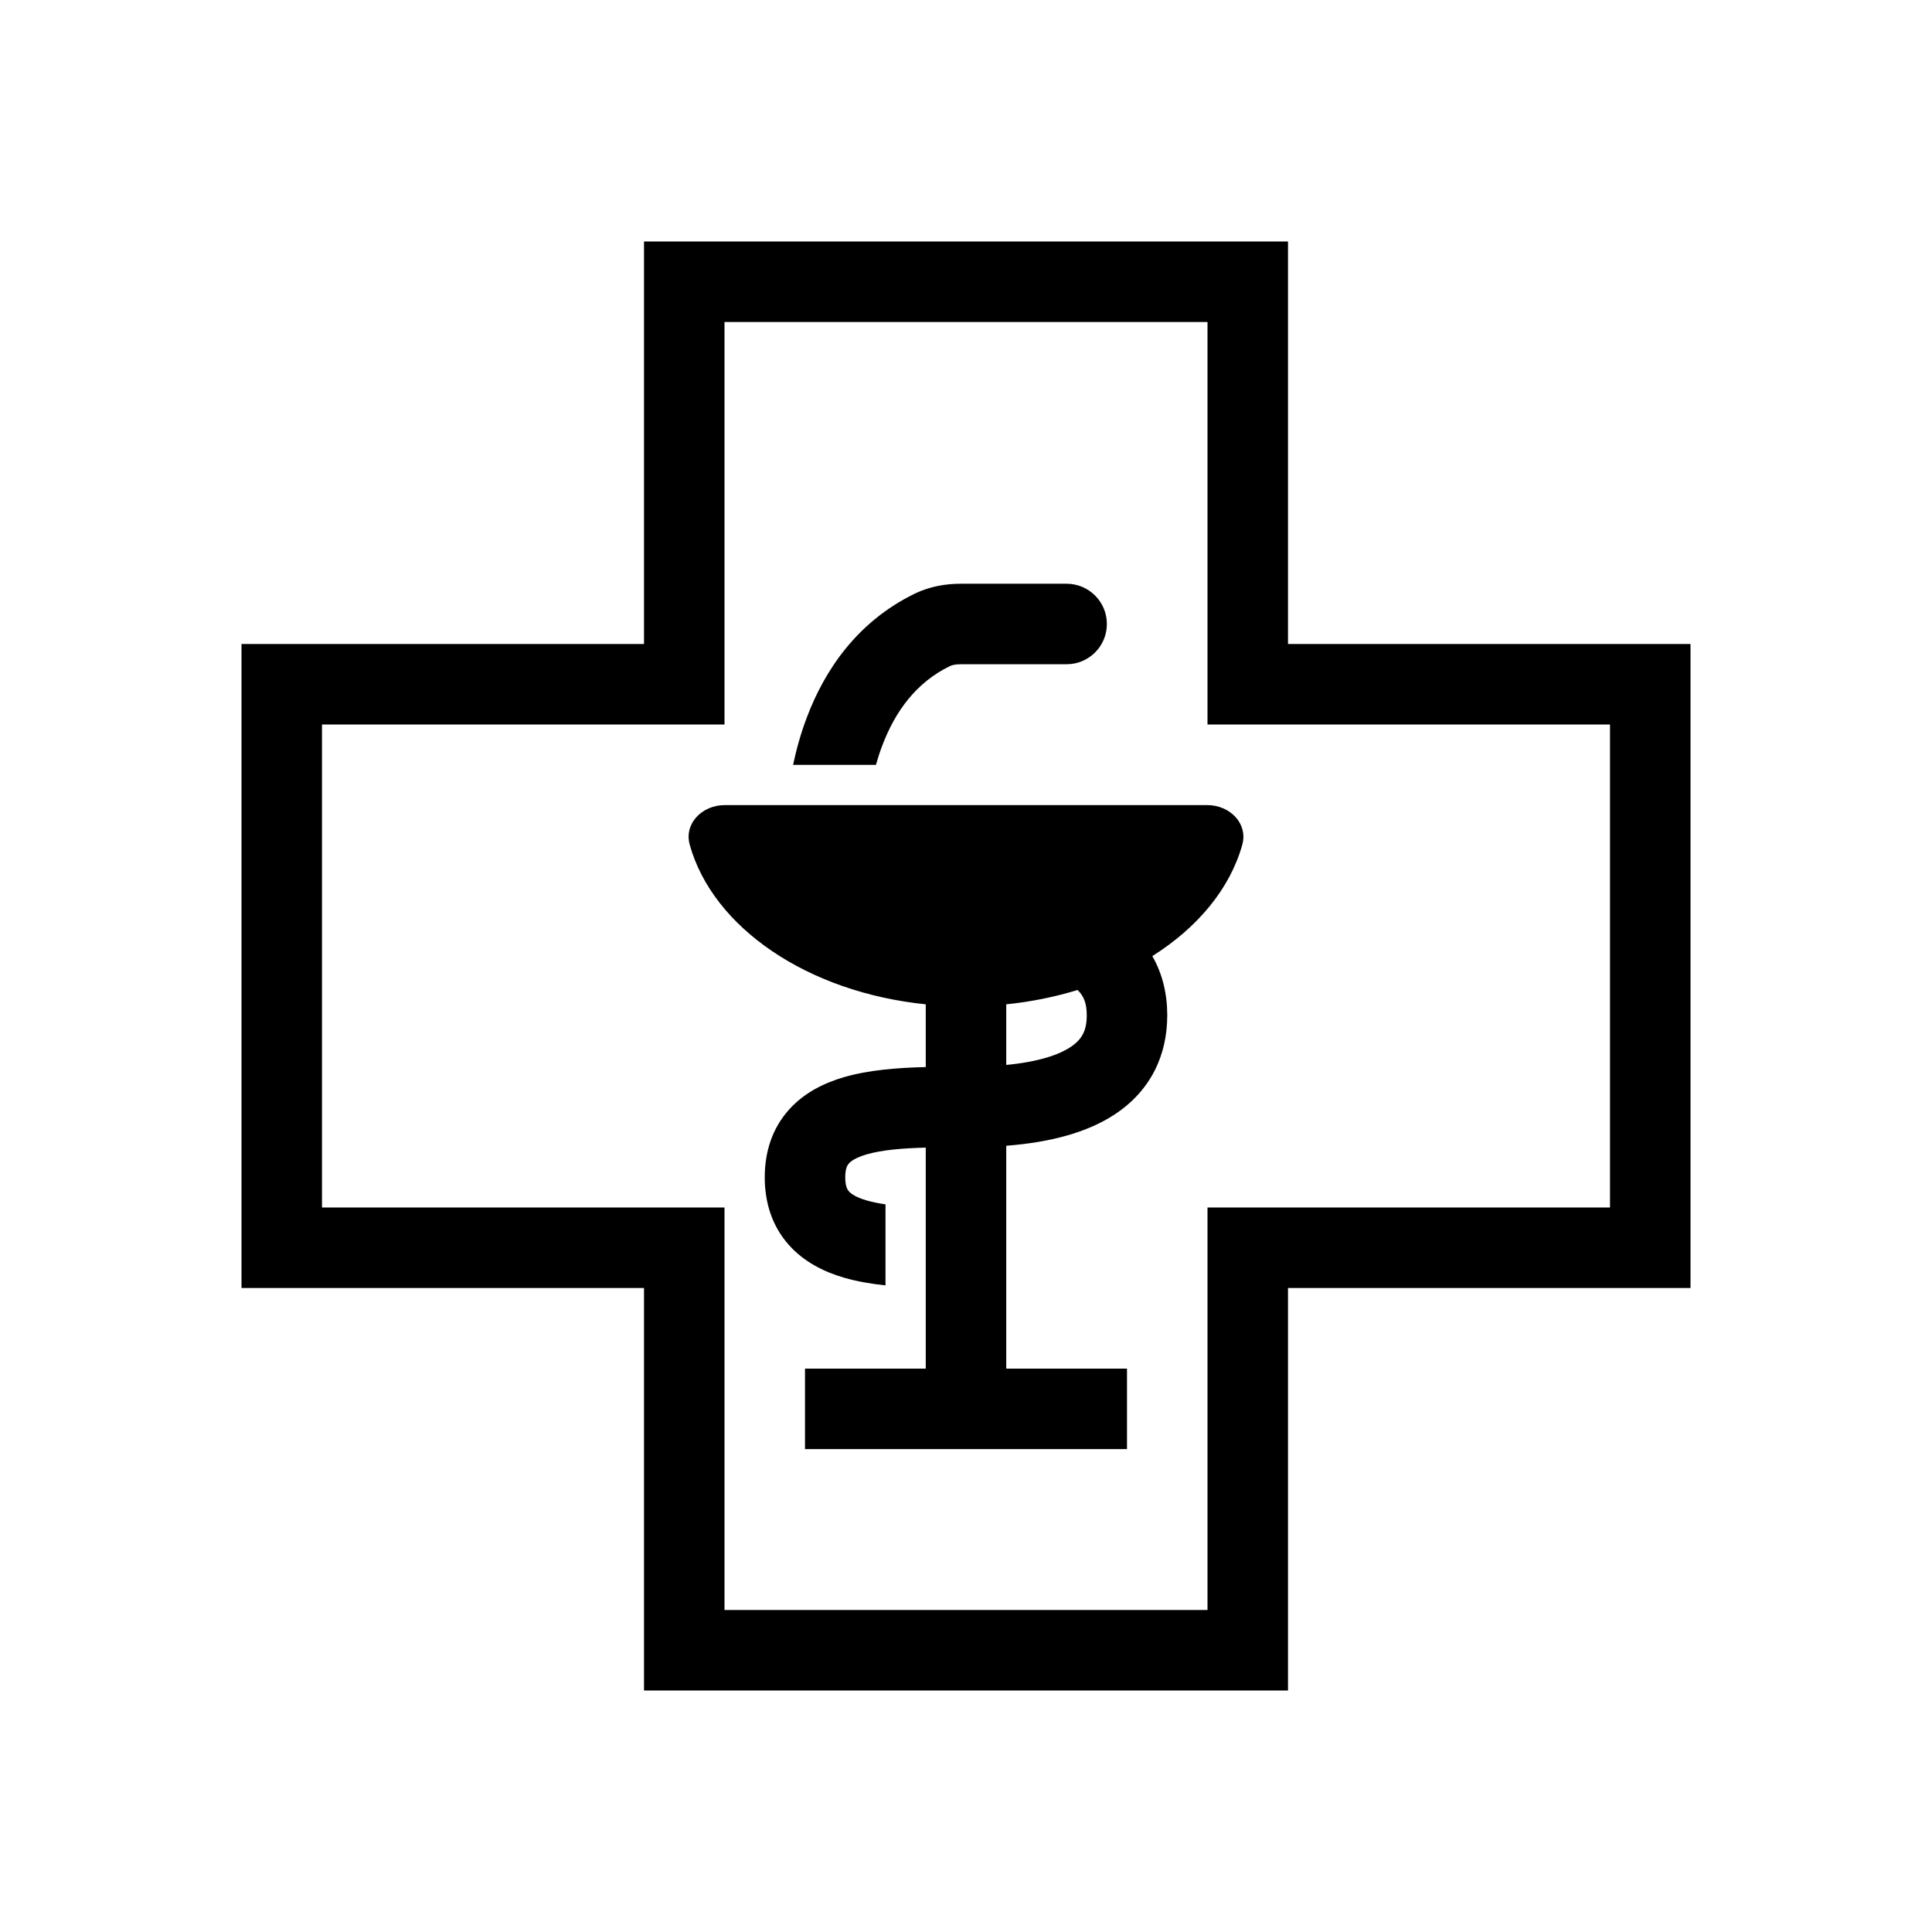 <svg width="48" height="48" viewBox="0 0 48 48" fill="currentColor" xmlns="http://www.w3.org/2000/svg">
<path fill-rule="evenodd" clip-rule="evenodd" d="M23.871 16.503L26.5 16.503C27.052 16.503 27.5 16.055 27.5 15.503C27.5 14.951 27.052 14.503 26.5 14.503L23.871 14.503C23.521 14.503 23.115 14.56 22.721 14.752C21.296 15.448 20.489 16.65 20.047 17.821C19.897 18.216 19.786 18.616 19.704 19.003H21.762C21.807 18.844 21.858 18.685 21.918 18.528C22.239 17.676 22.762 16.957 23.598 16.55C23.644 16.527 23.73 16.503 23.871 16.503ZM18 20.003C18 20.003 18 20.003 18 20.003C17.448 20.003 16.987 20.459 17.137 20.991C17.714 23.05 20.063 24.652 23 24.952V26.511C22.305 26.527 21.583 26.583 20.971 26.761C20.492 26.901 19.985 27.139 19.597 27.575C19.191 28.031 19 28.607 19 29.25C19 29.893 19.19 30.47 19.596 30.927C19.984 31.364 20.491 31.604 20.97 31.744C21.29 31.837 21.64 31.897 22 31.935V29.922C21.829 29.897 21.672 29.865 21.53 29.824C21.259 29.745 21.142 29.656 21.092 29.6C21.06 29.564 21 29.483 21 29.25C21 29.019 21.059 28.94 21.091 28.905C21.14 28.849 21.258 28.761 21.53 28.681C21.913 28.57 22.407 28.528 23 28.512V29.994C23 29.994 23 29.994 23 29.994L23 31.995C23 31.995 23 31.995 23 31.995L23 34.003H20V36.003H28V34.003H25V28.466C26.102 28.38 26.995 28.138 27.667 27.705C28.612 27.095 29 26.188 29 25.225C29 24.702 28.885 24.199 28.629 23.754C29.754 23.045 30.557 22.082 30.863 20.991C31.013 20.459 30.552 20.003 30 20.003H18ZM26.583 26.023C26.3 26.206 25.809 26.38 25 26.458V24.952C25.62 24.889 26.215 24.767 26.771 24.596C26.936 24.753 27 24.944 27 25.225C27 25.596 26.888 25.827 26.583 26.023Z" />
<path fill-rule="evenodd" clip-rule="evenodd" d="M32 32H42V16H32V6H16V16H6V32H16V42H32V32ZM30 40V30H40V18H30V8H18V18H8V30H18V40H30Z" />
</svg>
